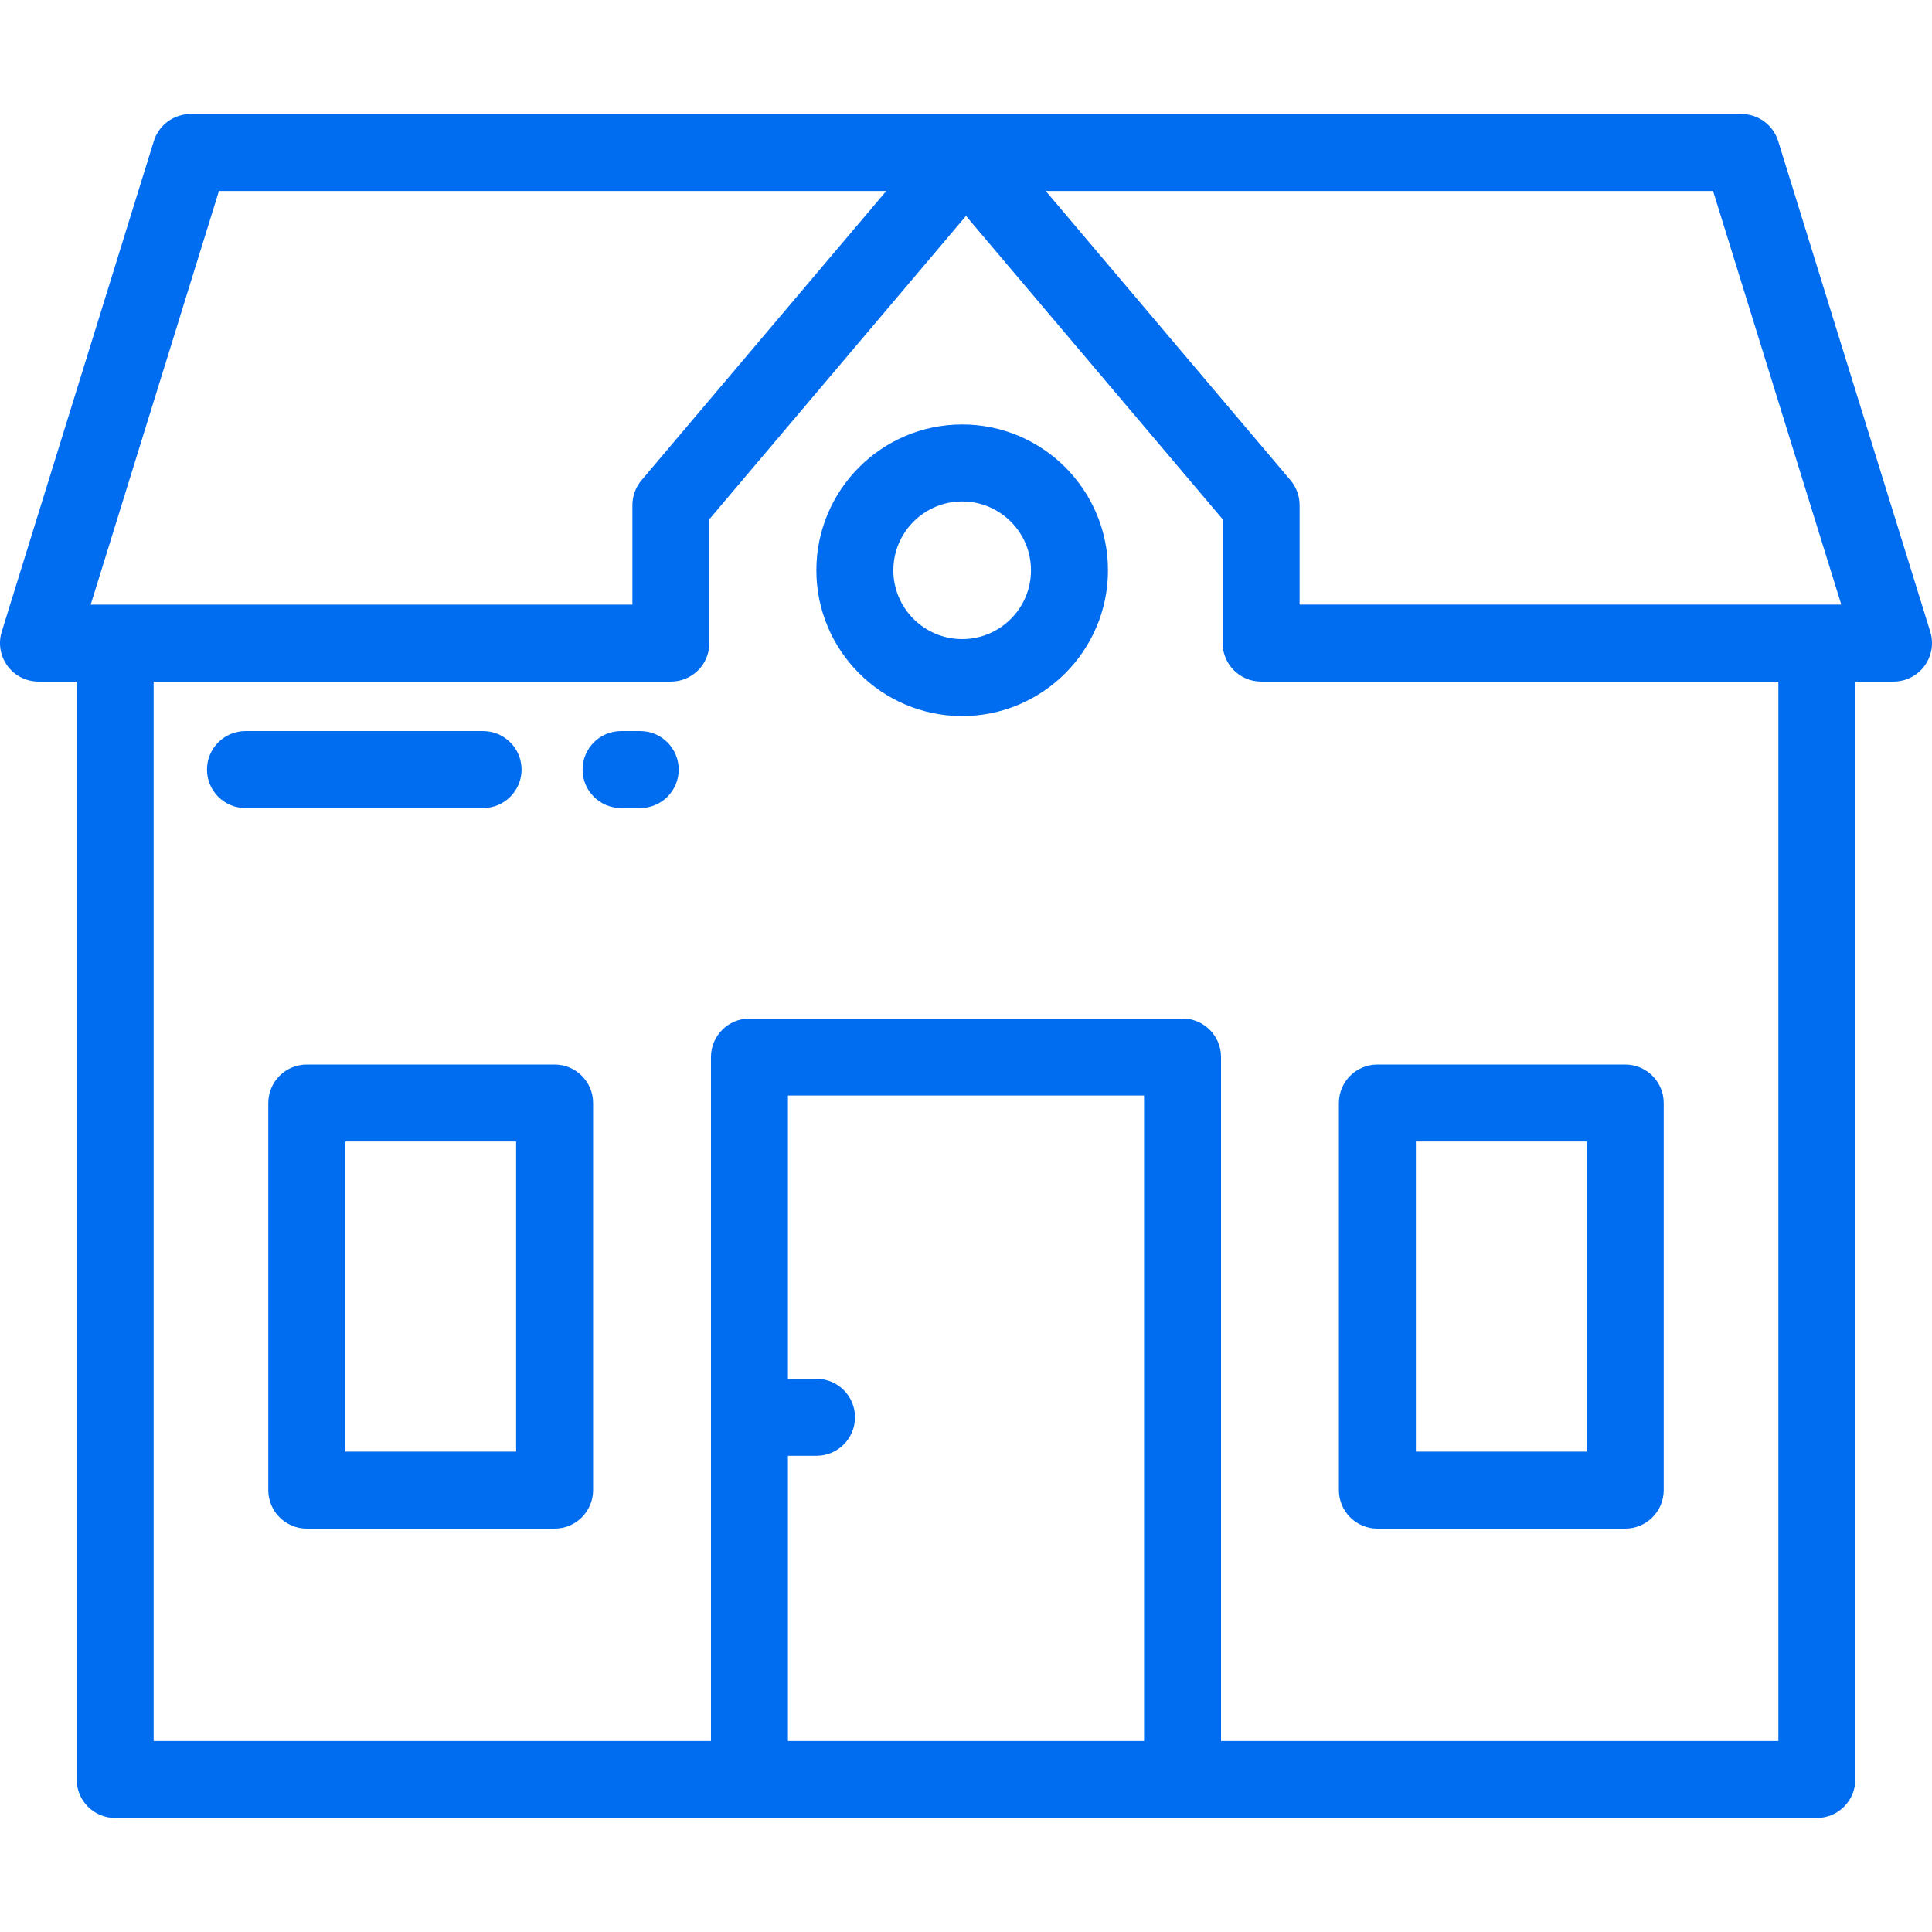 <?xml version="1.0" encoding="iso-8859-1"?>
<!-- Generator: Adobe Illustrator 19.0.0, SVG Export Plug-In . SVG Version: 6.00 Build 0)  -->
<svg xmlns="http://www.w3.org/2000/svg" xmlns:xlink="http://www.w3.org/1999/xlink" version="1.1" id="Layer_1" x="0px" y="0px" viewBox="0 0 512 512" style="enable-background:new 0 0 512 512;" xml:space="preserve" width="512px" height="512px">
<g>
	<g>
		<path d="M511.542,167.408L471.24,37.396c-1.324-4.269-5.272-7.179-9.742-7.179H50.502c-4.469,0-8.418,2.911-9.742,7.179    L0.457,167.408c-0.959,3.095-0.391,6.462,1.531,9.071c1.923,2.609,4.97,4.148,8.21,4.148h10.115v290.957    c0,5.632,4.566,10.199,10.199,10.199h450.975c5.633,0,10.199-4.567,10.199-10.199V180.627h10.115c3.24,0,6.288-1.54,8.21-4.148    C511.934,173.87,512.502,170.504,511.542,167.408z M24.039,160.228L58.019,50.616H234.87l-64.865,76.658    c-1.558,1.841-2.413,4.176-2.413,6.588v26.367H24.039z M303.188,461.385h-94.376v-0.001v-75.585h7.576    c5.633,0,10.199-4.567,10.199-10.199s-4.566-10.199-10.199-10.199h-7.576v-75.077h94.376V461.385z M471.288,461.384H323.587    V280.123c0-5.632-4.566-10.199-10.199-10.199H198.612c-5.633,0-10.199,4.567-10.199,10.199v181.261h-147.7V180.627h137.077    c5.633,0,10.199-4.567,10.199-10.199v-32.83L256,57.223l68.01,80.376v32.829c0,5.632,4.566,10.199,10.199,10.199h36.022h101.057    V461.384z M344.409,160.228v-26.367c0-2.412-0.855-4.747-2.413-6.588l-64.865-76.658h176.851l33.98,109.613H344.409z" fill="#006DF0"/>
	</g>
</g>
<g>
	<g>
		<path d="M254.984,112.489c-21.306,0-38.639,17.334-38.639,38.64c0,21.306,17.333,38.64,38.639,38.64    c21.305,0,38.64-17.334,38.64-38.64C293.624,129.823,276.29,112.489,254.984,112.489z M254.984,169.37    c-10.057,0-18.24-8.183-18.24-18.241c0-10.058,8.183-18.241,18.24-18.241c10.058,0,18.241,8.183,18.241,18.241    C273.226,161.187,265.043,169.37,254.984,169.37z" fill="#006DF0"/>
	</g>
</g>
<g>
	<g>
		<path d="M430.702,282.113h-65.679c-5.633,0-10.199,4.566-10.199,10.199v102.586c0,5.632,4.566,10.199,10.199,10.199h65.679    c5.633,0,10.199-4.567,10.199-10.199V292.312C440.901,286.68,436.335,282.113,430.702,282.113z M420.503,384.699h-45.28v-82.187    h45.28V384.699z" fill="#006DF0"/>
	</g>
</g>
<g>
	<g>
		<path d="M146.978,282.113H81.299c-5.633,0-10.199,4.567-10.199,10.199v102.586c0,5.632,4.566,10.199,10.199,10.199h65.679    c5.633,0,10.199-4.567,10.199-10.199V292.312C157.177,286.679,152.61,282.113,146.978,282.113z M136.779,384.699h-45.28v-82.187    h45.28V384.699z" fill="#006DF0"/>
	</g>
</g>
<g>
	<g>
		<path d="M169.665,193.746h-5.078c-5.633,0-10.199,4.567-10.199,10.199s4.566,10.199,10.199,10.199h5.078    c5.633,0,10.199-4.567,10.199-10.199S175.298,193.746,169.665,193.746z" fill="#006DF0"/>
	</g>
</g>
<g>
	<g>
		<path d="M128.022,193.746H65.048c-5.633,0-10.199,4.567-10.199,10.199s4.566,10.199,10.199,10.199h62.974    c5.633,0,10.199-4.567,10.199-10.199S133.655,193.746,128.022,193.746z" fill="#006DF0"/>
	</g>
</g>
<g>
</g>
<g>
</g>
<g>
</g>
<g>
</g>
<g>
</g>
<g>
</g>
<g>
</g>
<g>
</g>
<g>
</g>
<g>
</g>
<g>
</g>
<g>
</g>
<g>
</g>
<g>
</g>
<g>
</g>
</svg>
